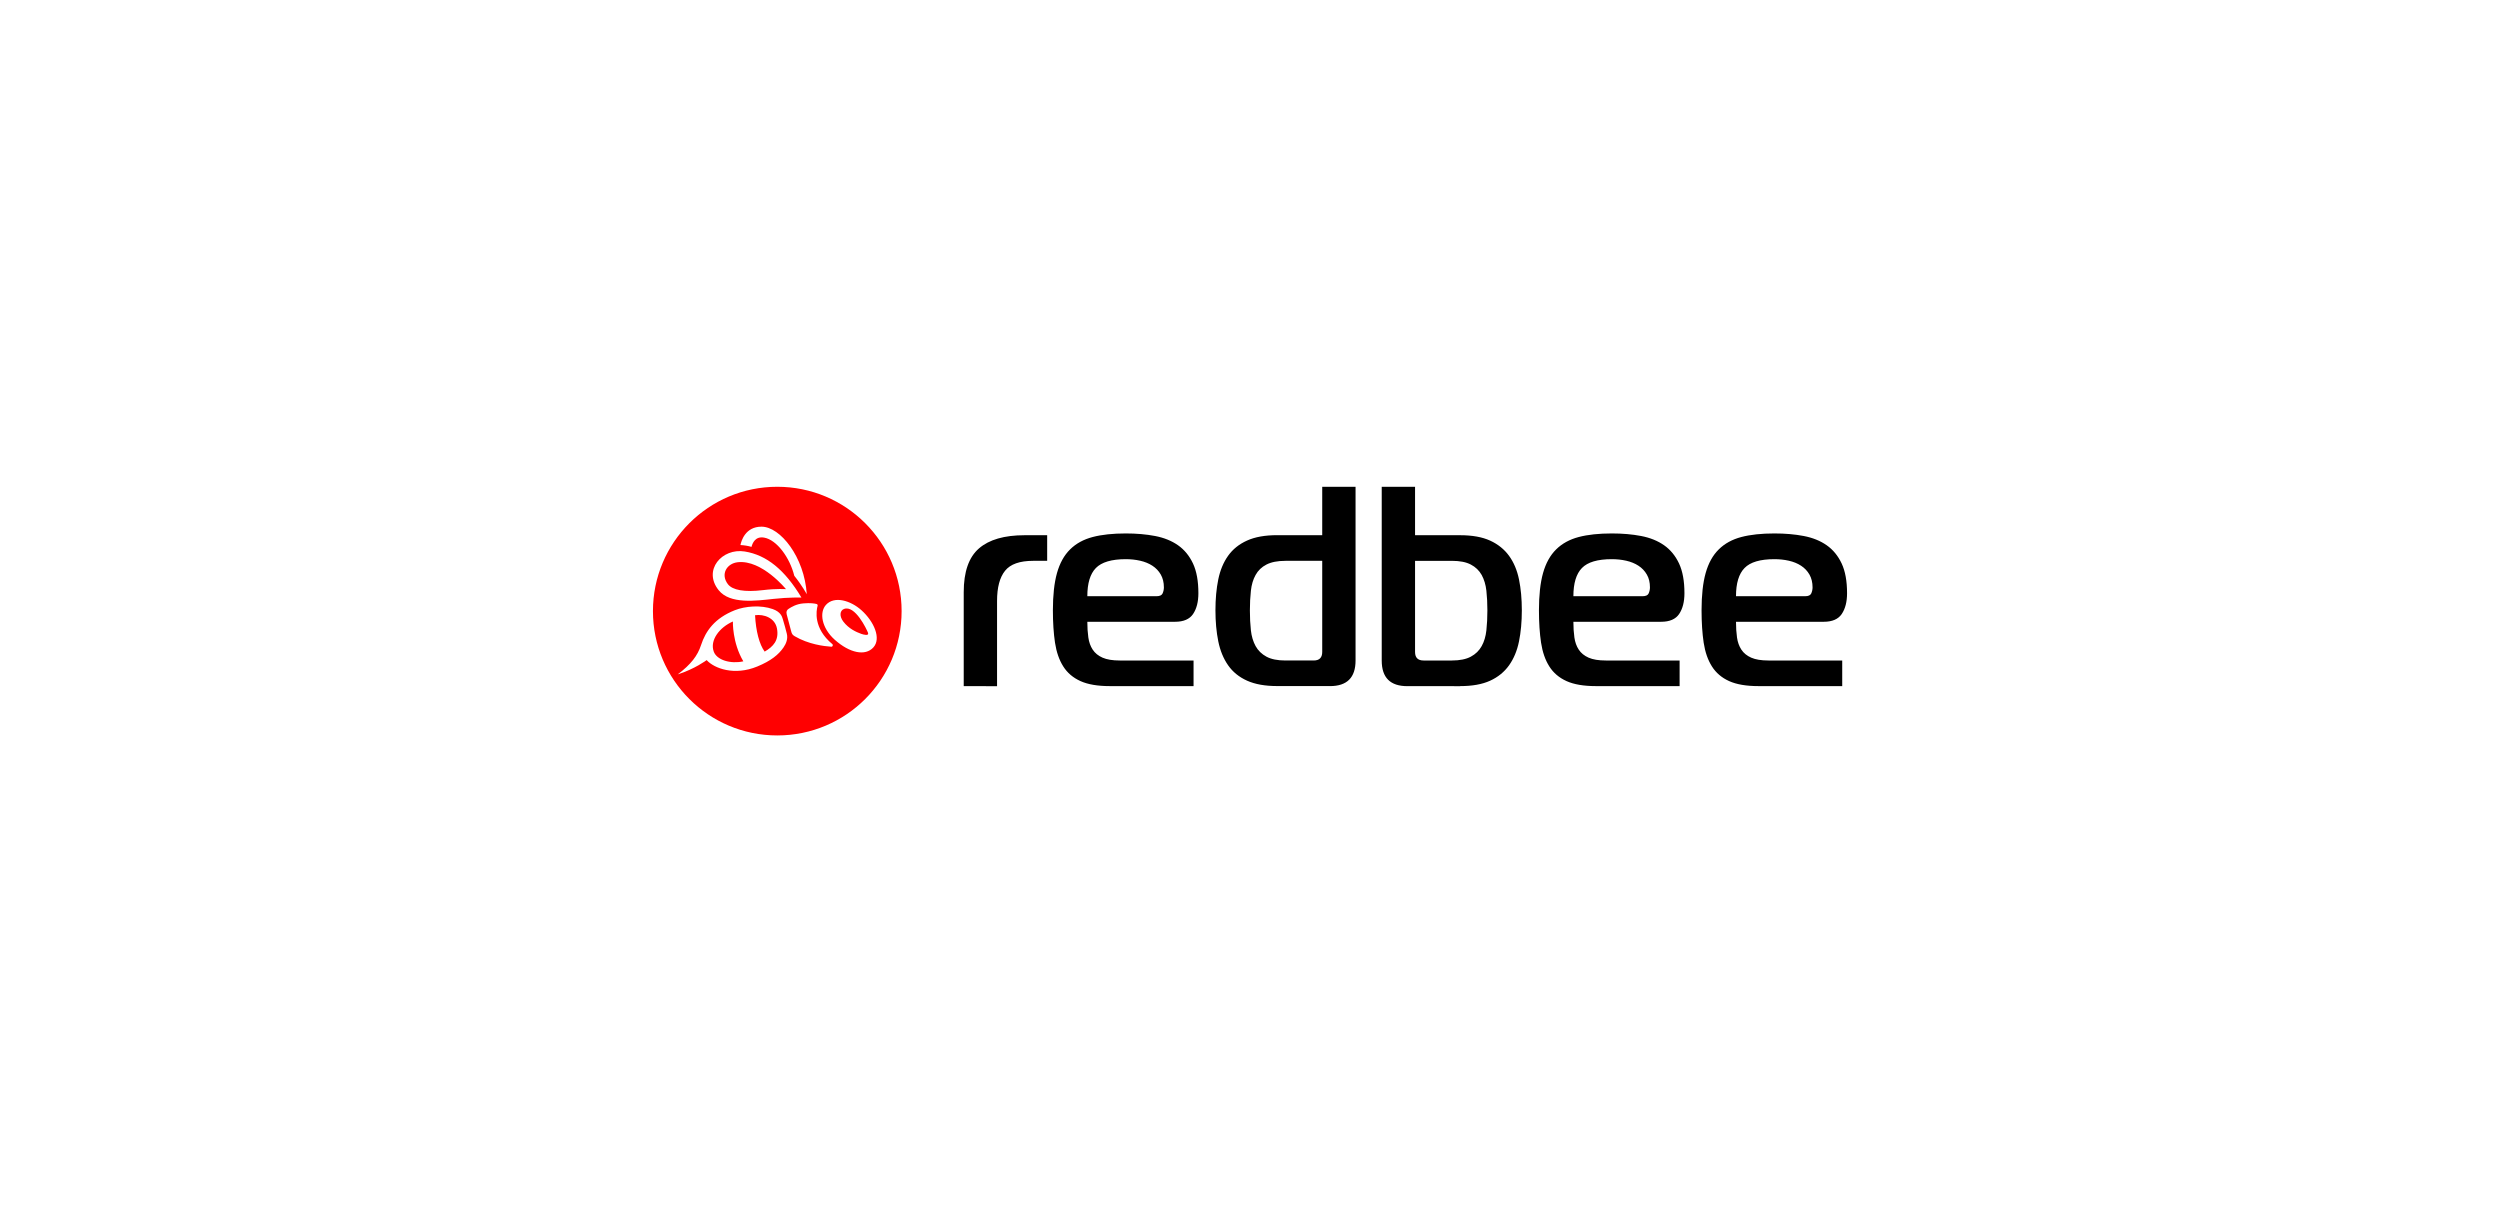 <?xml version="1.0" encoding="utf-8"?>
<!-- Generator: Adobe Illustrator 27.5.0, SVG Export Plug-In . SVG Version: 6.00 Build 0)  -->
<svg version="1.1" id="Layer_1" xmlns="http://www.w3.org/2000/svg" xmlns:xlink="http://www.w3.org/1999/xlink" x="0px" y="0px"
	 viewBox="0 0 450 220" style="enable-background:new 0 0 450 220;" xml:space="preserve">
<style type="text/css">
	.st0{fill-rule:evenodd;clip-rule:evenodd;fill:#FF0001;}
</style>
<g id="Page-1">
	<g id="redbee-3.0" transform="translate(-680, -968)">
		<g id="FULL-LOGO-COLOR" transform="translate(680, 968)">
			<path id="Fill-6" class="st0" d="M150.25,115.15c-2.38-2.13-2.8-4.92-1.58-6.27c1.53-1.69,4.47-0.76,6.39,0.96
				c2.27,2.04,3.6,5.09,2.15,6.69C155.75,118.15,152.92,117.54,150.25,115.15z M149.63,116.41c-1.34-0.09-4.11-0.44-6.57-1.88
				c-0.43-0.25-0.53-0.43-0.67-0.98c-0.3-1.13-0.45-1.69-0.78-2.95c-0.13-0.52,0.01-0.8,0.37-1.03c0.49-0.31,1.35-0.85,2.63-0.96
				c1.27-0.11,1.99,0.01,2.38,0.11c0.14,0.04,0.22,0.18,0.18,0.32c-0.24,0.88-0.81,4.03,2.65,6.9
				C150,116.11,149.88,116.43,149.63,116.41z M141.04,116.53c-0.89,1.31-2.28,2.43-4.73,3.44c-4.11,1.7-7.74,0.36-9.11-1.15
				c0,0-2.14,1.6-5.21,2.57c2.39-1.81,3.57-3.35,4.2-5.28c0.82-2.51,2.43-4.83,6.1-6.28c1.82-0.72,4.66-0.97,6.82-0.19
				c1.39,0.5,1.65,1.31,1.79,1.79c0.25,0.84,0.54,1.85,0.73,2.65C141.85,114.98,141.51,115.85,141.04,116.53z M134.06,99.27
				c3.94,0.64,7.2,3.29,10.2,8.29c0,0-2.19-0.07-5.01,0.24c-3.22,0.35-7.84,0.98-9.88-1.55C126.45,102.63,129.97,98.6,134.06,99.27z
				 M137.07,94.8c3.38,0,7.72,5.46,8.15,12.16c0,0-0.85-1.58-2.25-3.32c-0.8-3.26-3.14-6.47-5.43-6.87
				c-1.57-0.28-2.09,0.97-2.27,1.67c-0.65-0.19-1.31-0.3-1.99-0.33C133.42,97.39,134.15,94.8,137.07,94.8z M139.91,87.62
				c12.36,0,22.38,10.02,22.38,22.38s-10.02,22.38-22.38,22.38c-12.36,0-22.38-10.02-22.38-22.38S127.55,87.62,139.91,87.62z
				 M131.92,111.87c-2.39,1.04-4.2,3.37-3.44,5.43c0.56,1.51,3.01,2.25,5.32,1.74C131.79,115.65,131.92,111.87,131.92,111.87z
				 M135.91,110.74c0.15,2.86,0.77,5.25,1.73,6.55c1.55-0.9,2.6-2.03,2.22-4.14C139.51,111.21,137.49,110.51,135.91,110.74z
				 M151.91,109.62c-0.75,0.29-0.85,1.31-0.11,2.27c0.98,1.28,2.3,1.87,3.21,2.2c0.42,0.15,1.46,0.43,1.23-0.19
				C156.01,113.28,153.9,108.83,151.91,109.62z M132.8,101.2c-1.98,0.22-3.15,2.15-1.78,3.95c0.82,1.07,2.97,1.48,6.34,1.07
				c2.45-0.3,4.12-0.17,4.12-0.17S137.15,100.72,132.8,101.2z"/>
			<path id="redbee_xAE_" d="M179.47,123.5v-15.33c0-2.43,0.48-4.24,1.44-5.43c0.96-1.2,2.65-1.79,5.07-1.79h2.51v-4.61h-4.05
				c-3.66,0-6.4,0.79-8.23,2.38c-1.83,1.59-2.74,4.21-2.74,7.87v16.92H179.47z M214.84,123.5v-4.61h-13.28
				c-1.3,0-2.33-0.17-3.1-0.51c-0.77-0.34-1.36-0.82-1.77-1.44c-0.41-0.62-0.67-1.35-0.79-2.2c-0.12-0.85-0.18-1.79-0.18-2.82h15.79
				c1.54,0,2.62-0.47,3.25-1.41c0.63-0.94,0.95-2.18,0.95-3.72c0-2.19-0.32-3.97-0.97-5.36c-0.65-1.38-1.55-2.48-2.69-3.28
				c-1.14-0.8-2.52-1.36-4.13-1.67c-1.61-0.31-3.37-0.46-5.28-0.46c-2.32,0-4.31,0.21-5.95,0.64s-3,1.17-4.07,2.23
				c-1.08,1.06-1.86,2.48-2.36,4.25c-0.5,1.78-0.74,4.02-0.74,6.72c0,2.19,0.13,4.13,0.38,5.82c0.26,1.69,0.75,3.12,1.49,4.28
				c0.73,1.16,1.77,2.04,3.1,2.64c1.33,0.6,3.09,0.9,5.28,0.9H214.84z M195.72,107.31c0-2.32,0.51-4.02,1.54-5.07
				s2.82-1.59,5.38-1.59c0.89,0,1.75,0.09,2.59,0.28c0.84,0.19,1.57,0.49,2.2,0.9c0.63,0.41,1.14,0.94,1.51,1.59
				s0.56,1.42,0.56,2.31c0,0.38-0.08,0.73-0.23,1.08c-0.15,0.34-0.52,0.51-1.1,0.51H195.72z M239.39,123.5
				c3.08,0,4.61-1.54,4.61-4.61V87.62h-6v8.71h-8.1c-2.19,0-4,0.32-5.43,0.97c-1.44,0.65-2.57,1.56-3.41,2.74
				c-0.84,1.18-1.43,2.6-1.77,4.25c-0.34,1.66-0.51,3.51-0.51,5.56s0.17,3.91,0.51,5.59c0.34,1.67,0.93,3.11,1.77,4.31
				c0.84,1.2,1.97,2.12,3.41,2.77c1.44,0.65,3.25,0.97,5.43,0.97H239.39z M231.39,118.89c-1.44,0-2.58-0.23-3.43-0.69
				c-0.85-0.46-1.5-1.09-1.95-1.9c-0.44-0.8-0.73-1.75-0.85-2.84s-0.18-2.29-0.18-3.59c0-1.26,0.06-2.44,0.18-3.54
				s0.4-2.04,0.85-2.84c0.44-0.8,1.09-1.43,1.95-1.87c0.85-0.44,2-0.67,3.43-0.67H238v16.4c0,1.03-0.51,1.54-1.54,1.54H231.39z
				 M262.81,123.5c2.19,0,3.99-0.32,5.41-0.97c1.42-0.65,2.55-1.57,3.41-2.77c0.85-1.2,1.45-2.63,1.79-4.31
				c0.34-1.67,0.51-3.54,0.51-5.59s-0.17-3.9-0.51-5.56s-0.94-3.08-1.79-4.25s-1.99-2.09-3.41-2.74c-1.42-0.65-3.22-0.97-5.41-0.97
				h-8.1v-8.71h-6v31.27c0,3.08,1.54,4.61,4.61,4.61H262.81z M256.25,118.89c-1.03,0-1.54-0.51-1.54-1.54v-16.4h6.61
				c1.44,0,2.58,0.22,3.43,0.67c0.85,0.44,1.5,1.07,1.95,1.87c0.44,0.8,0.73,1.75,0.85,2.84c0.12,1.09,0.18,2.27,0.18,3.54
				c0,1.3-0.06,2.49-0.18,3.59c-0.12,1.09-0.4,2.04-0.85,2.84c-0.44,0.8-1.09,1.44-1.95,1.9c-0.85,0.46-2,0.69-3.43,0.69H256.25z
				 M302.33,123.5v-4.61h-13.28c-1.3,0-2.33-0.17-3.1-0.51c-0.77-0.34-1.36-0.82-1.77-1.44c-0.41-0.62-0.67-1.35-0.79-2.2
				c-0.12-0.85-0.18-1.79-0.18-2.82H299c1.54,0,2.62-0.47,3.25-1.41c0.63-0.94,0.95-2.18,0.95-3.72c0-2.19-0.32-3.97-0.97-5.36
				c-0.65-1.38-1.55-2.48-2.69-3.28c-1.14-0.8-2.52-1.36-4.13-1.67c-1.61-0.31-3.37-0.46-5.28-0.46c-2.32,0-4.31,0.21-5.95,0.64
				c-1.64,0.43-3,1.17-4.07,2.23c-1.08,1.06-1.86,2.48-2.36,4.25c-0.5,1.78-0.74,4.02-0.74,6.72c0,2.19,0.13,4.13,0.38,5.82
				c0.26,1.69,0.75,3.12,1.49,4.28c0.73,1.16,1.77,2.04,3.1,2.64s3.09,0.9,5.28,0.9H302.33z M283.21,107.31
				c0-2.32,0.51-4.02,1.54-5.07c1.03-1.06,2.82-1.59,5.38-1.59c0.89,0,1.75,0.09,2.59,0.28c0.84,0.19,1.57,0.49,2.2,0.9
				c0.63,0.41,1.14,0.94,1.51,1.59c0.38,0.65,0.56,1.42,0.56,2.31c0,0.38-0.08,0.73-0.23,1.08c-0.15,0.34-0.52,0.51-1.1,0.51H283.21
				z M331.6,123.5v-4.61h-13.28c-1.3,0-2.33-0.17-3.1-0.51c-0.77-0.34-1.36-0.82-1.77-1.44c-0.41-0.62-0.67-1.35-0.79-2.2
				s-0.18-1.79-0.18-2.82h15.79c1.54,0,2.62-0.47,3.25-1.41c0.63-0.94,0.95-2.18,0.95-3.72c0-2.19-0.32-3.97-0.97-5.36
				c-0.65-1.38-1.55-2.48-2.69-3.28c-1.14-0.8-2.52-1.36-4.13-1.67c-1.61-0.31-3.37-0.46-5.28-0.46c-2.32,0-4.31,0.21-5.95,0.64
				c-1.64,0.43-3,1.17-4.07,2.23c-1.08,1.06-1.86,2.48-2.36,4.25c-0.5,1.78-0.74,4.02-0.74,6.72c0,2.19,0.13,4.13,0.38,5.82
				c0.26,1.69,0.75,3.12,1.49,4.28c0.73,1.16,1.77,2.04,3.1,2.64s3.09,0.9,5.28,0.9H331.6z M312.48,107.31
				c0-2.32,0.51-4.02,1.54-5.07c1.03-1.06,2.82-1.59,5.38-1.59c0.89,0,1.75,0.09,2.59,0.28c0.84,0.19,1.57,0.49,2.2,0.9
				c0.63,0.41,1.14,0.94,1.51,1.59s0.56,1.42,0.56,2.31c0,0.38-0.08,0.73-0.23,1.08c-0.15,0.34-0.52,0.51-1.1,0.51H312.48z"/>
		</g>
	</g>
</g>
</svg>
